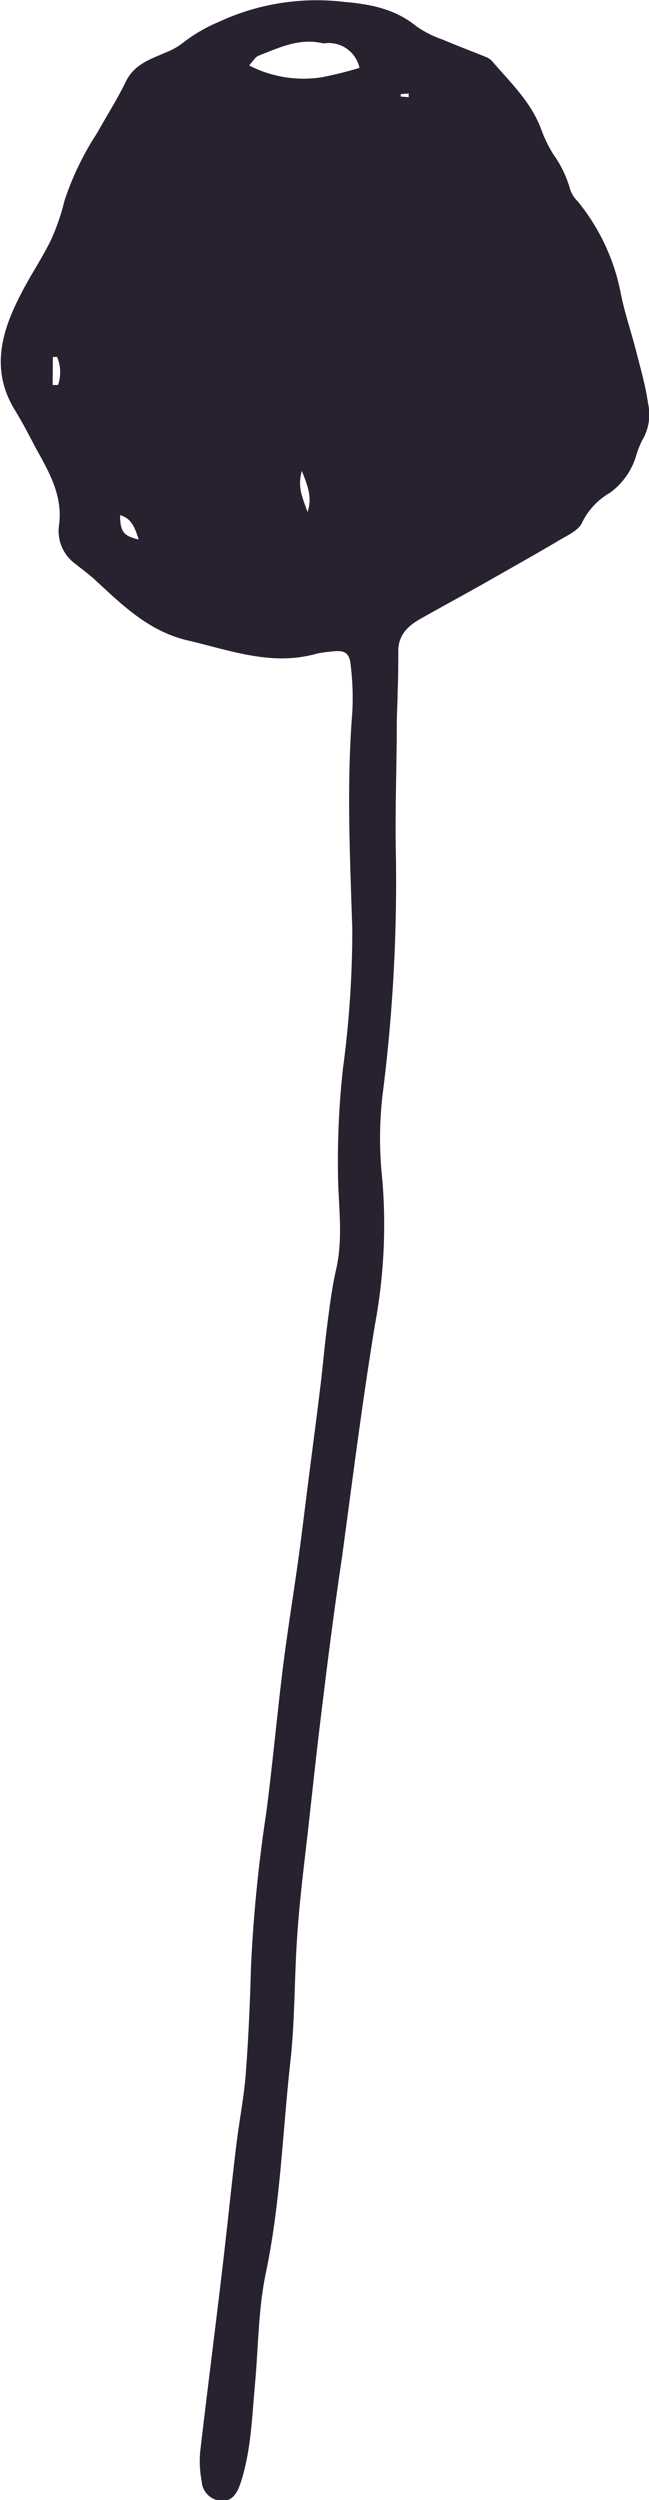 <svg xmlns="http://www.w3.org/2000/svg" viewBox="0 0 69.45 267.47"><defs><style>.cls-1{fill:#282230;}</style></defs><title>Asset 11</title><g id="Layer_2" data-name="Layer 2"><g id="GRID"><path class="cls-1" d="M36.89.21c3.19.26,5.6.92,7.69,2.62a11.16,11.16,0,0,0,2.78,1.4c1.56.67,3.15,1.26,4.72,1.9a1.83,1.83,0,0,1,.63.47c2,2.32,4.25,4.45,5.29,7.47a14.35,14.35,0,0,0,1.22,2.45A11.82,11.82,0,0,1,61,20.22a3.17,3.17,0,0,0,.82,1.32,22.21,22.21,0,0,1,4.64,10c.42,2.05,1.11,4.05,1.63,6.08.46,1.83,1,3.67,1.26,5.54a5.39,5.39,0,0,1-.66,4A11.47,11.47,0,0,0,68,49a7.62,7.62,0,0,1-2.71,3.71,7.42,7.42,0,0,0-3,3.2c-.36.83-1.54,1.35-2.43,1.88-2.47,1.47-5,2.88-7.47,4.29s-4.91,2.72-7.35,4.1c-1.38.77-2.44,1.76-2.42,3.53,0,1.44,0,2.88-.07,4.33,0,1.11-.08,2.22-.09,3.33,0,4.6-.19,9.19-.1,13.78a179.72,179.72,0,0,1-1.44,26.13,40.69,40.69,0,0,0,0,9,58.57,58.57,0,0,1-.8,15.47c-1.35,8.23-2.39,16.51-3.51,24.77C35.74,172.37,35,178.17,34.3,184c-.43,3.52-.81,7.05-1.2,10.58-.45,4.11-1,8.22-1.28,12.34-.33,4.52-.24,9.08-.74,13.58-.84,7.56-1.06,15.18-2.63,22.67-.82,3.89-.8,8-1.17,12-.32,3.52-.42,7.09-1.54,10.5-.45,1.36-1.11,2-2.16,1.87a2.21,2.21,0,0,1-2-2.09,11.34,11.34,0,0,1-.16-3.13c.73-6.32,1.55-12.63,2.3-19,.55-4.56,1-9.12,1.55-13.68.29-2.48.78-4.94,1-7.42.3-3.86.48-7.74.58-11.61a157.44,157.44,0,0,1,1.64-16.65c.68-5.22,1.15-10.46,1.8-15.68.48-3.84,1.11-7.67,1.64-11.51.36-2.6.67-5.2,1-7.8.45-3.56.93-7.13,1.36-10.69.26-2.15.44-4.31.72-6.46s.52-4.15,1-6.19c.64-3,.29-6,.18-9a90.62,90.62,0,0,1,.51-12.32,111.88,111.88,0,0,0,1-14.88c-.25-7.74-.62-15.48,0-23.23a28.83,28.83,0,0,0-.16-4.91c-.12-1.46-.61-1.77-2.08-1.58a11.49,11.49,0,0,0-1.56.22c-4.83,1.38-9.3-.37-13.89-1.43-4.13-1-6.93-3.77-9.86-6.48-.66-.61-1.4-1.14-2.11-1.71a4.34,4.34,0,0,1-1.74-4c.47-3.2-1-5.71-2.43-8.3-.73-1.38-1.45-2.79-2.27-4.12-2.6-4.25-1.49-8.31.57-12.3,1-2,2.26-3.84,3.25-5.84A23.4,23.4,0,0,0,6.9,21.47a30.9,30.9,0,0,1,3.5-7.25c1-1.81,2.15-3.6,3.06-5.48s2.64-2.4,4.31-3.14a7.29,7.29,0,0,0,1.67-.91,16.78,16.78,0,0,1,4-2.36A24.82,24.82,0,0,1,36.89.21ZM26.66,7a12.67,12.67,0,0,0,7.81,1.26,41.44,41.44,0,0,0,4-1,3.37,3.37,0,0,0-3.78-2.62,1.76,1.76,0,0,1-.39-.06c-2.4-.47-4.51.55-6.63,1.38C27.33,6.08,27.1,6.52,26.66,7ZM14.85,57.72c-.4-1.15-.69-2.22-2-2.61C12.87,56.9,13.21,57.34,14.85,57.72ZM32.3,50.39c-.54,1.87.21,3.09.6,4.39C33.41,53.38,33,52.1,32.3,50.39ZM5.63,41.19l.58,0a4.2,4.2,0,0,0-.1-3H5.66ZM43.73,10.4V10l-.85.07v.26Z"/></g></g></svg>